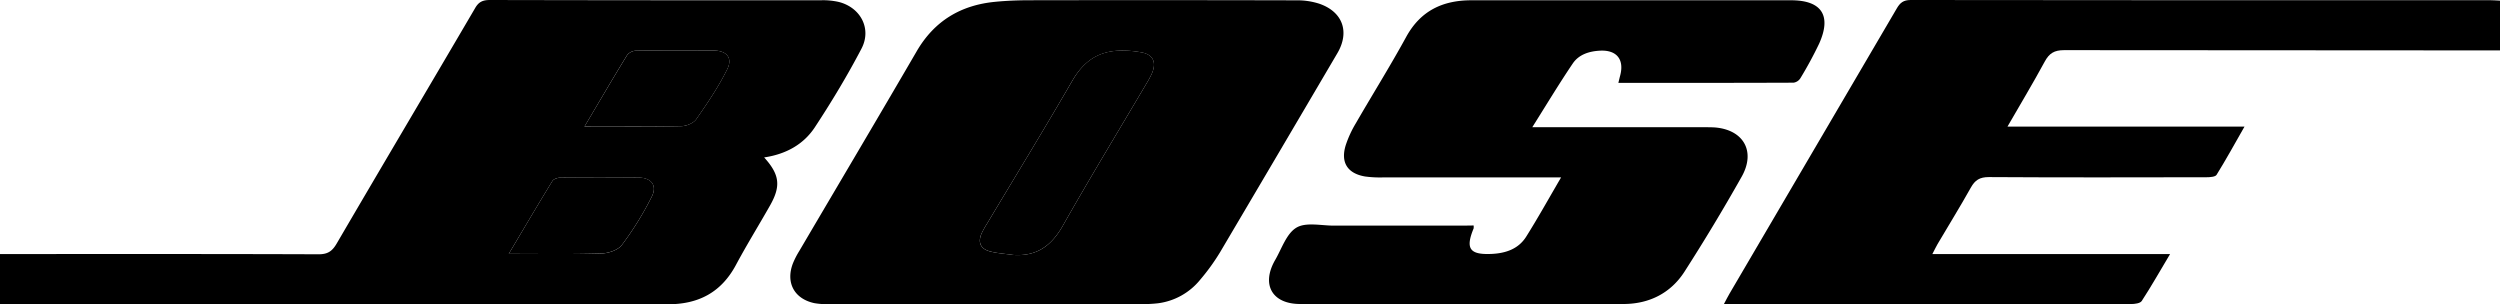 <svg id='myLogo' xmlns="http://www.w3.org/2000/svg" viewBox="0 0 1239.95 150.9">
    <defs>
        <defs>
            <linearGradient id="MyGradient" x1="0" x2="0" y1="0" y2="1">
                <stop offset="30%" stop-color="#fff"/>
                <stop offset="70%" stop-color="#fff"/>
            </linearGradient>
        </defs>
    </defs>
    <g id="Calque_2" data-name="Calque 2">
        <g id="Calque_1-2" data-name="Calque 1">
            <path class="path"
                  d="M379,78.08c7.72,8.52,8.39,14.18,2.93,23.82-5.58,9.85-11.56,19.49-16.9,29.47-7.31,13.66-18.6,19.57-33.86,19.54q-93.73-.2-187.46-.05H0V126H6c50.66,0,101.31-.07,152,.12,4.49,0,6.73-1.48,8.93-5.23,22.79-39,45.81-77.77,68.63-116.71C237.33,1,239.34,0,243,0q82.23.18,164.47.12a35.51,35.51,0,0,1,8.42.82c10.93,2.7,16.6,13.3,11.36,23.24-7,13.38-14.86,26.42-23.18,39.06C398.41,71.74,389.69,76.5,379,78.08ZM252.33,125.92c16.09,0,31.06.26,46-.19,3.5-.11,8.22-1.69,10.14-4.26a157.77,157.77,0,0,0,14.83-24c2.77-5.59-.38-9.34-6.69-9.39q-19.2-.14-38.41,0c-1.44,0-3.56.62-4.2,1.67C266.82,101.44,259.85,113.28,252.33,125.92Zm37.57-63.18c16.57,0,32.3.16,48-.16,2.56-.05,6.06-1.5,7.43-3.47,5.56-8,11.09-16.13,15.38-24.84,2.78-5.65-.4-9.17-6.87-9.21-12.8-.09-25.6-.1-38.4.07a6,6,0,0,0-4.39,2.19C304,38.78,297.25,50.38,289.91,62.74Z"/>
            <path class="path"
                  d="M489.39,150.85q-39,0-78,0a36.14,36.14,0,0,1-7.45-.49c-10-2.13-14.3-10.14-10.71-19.63a41.45,41.45,0,0,1,3.18-6.22c19.41-33,39-66,58.24-99.06C463.43,10.35,476.52,2.56,493.54.9c5.63-.55,11.31-.77,17-.78Q576.75,0,643,.16a35.56,35.56,0,0,1,11.27,1.66c11.72,4,15.28,14,9,24.63q-29,49.34-58.09,98.57a104.31,104.31,0,0,1-9.93,13.74,32.25,32.25,0,0,1-20.9,11.66,69,69,0,0,1-9,.41Q527.38,150.88,489.39,150.85Zm13.11-24.41c11.67.82,19-4.51,24.64-14.5,13.45-23.73,27.63-47.05,41.5-70.55a45.48,45.48,0,0,0,2.61-4.82c2.49-5.7.71-9.61-5.45-10.65-16.4-2.78-26.48,1.25-34,14.2-13.75,23.76-28.1,47.16-42.2,70.72a46.87,46.87,0,0,0-2.69,4.78c-2,4.39-.78,7.67,3.82,9C494.53,125.67,498.57,125.86,502.5,126.44Z"/>
            <path class="path"
                  d="M958.41,126h117.91c-5,8.34-9.3,16-14.07,23.29-.76,1.17-3.45,1.5-5.25,1.51q-56.74.12-113.48.06H855c1.15-2.15,1.94-3.74,2.83-5.26q41.47-70.67,82.9-141.36C942.38,1.37,944.07,0,947.65,0q143.73.17,287.46.1c1.47,0,2.94.13,4.85.21V25h-6.19q-105,0-210-.13c-4.89,0-7.4,1.55-9.64,5.7-5.76,10.65-12,21-18.46,32.22h117.56c-4.91,8.59-9.19,16.39-13.87,23.94-.64,1-3.25,1.18-4.95,1.18-36,.06-72,.15-108-.08-4.52,0-6.83,1.48-8.93,5.24-5.28,9.45-11,18.65-16.5,28C960.22,122.4,959.54,123.84,958.41,126Z"/>
            <path class="path"
                  d="M730.88,111.83a5.64,5.64,0,0,1,0,1.48c-4.13,10-2,13.11,8.88,12.63,7-.31,13.34-2.43,17.2-8.56,5.83-9.27,11.15-18.87,17.31-29.39h-6.17q-41,0-82,0a54.85,54.85,0,0,1-9-.45c-8.81-1.48-12.29-7-9.64-15.54a53.82,53.82,0,0,1,5-10.85c8.25-14.28,17-28.26,24.92-42.73C704.54,5.29,715.58.13,729.85.14q36.25,0,72.5,0,43,0,86,0c15.19,0,20.19,7.61,13.88,21.56a193.31,193.31,0,0,1-9.28,17.11,4.82,4.82,0,0,1-3.39,2.2c-28.81.12-57.61.09-86.88.09.36-1.49.6-2.54.88-3.58,2.14-8-1.68-12.79-9.92-12.39-5.4.27-10.54,1.86-13.58,6.36-6.77,10-13,20.37-20.08,31.61h84.71c1.83,0,3.67,0,5.5.09C864.64,64.17,871,75,863.8,87.7q-13.49,23.93-28.35,47.08c-6.85,10.63-17.48,15.95-30.1,16q-80.24.25-160.49,0c-14,0-19.41-9.73-12.38-21.87,3.25-5.61,5.58-13.05,10.52-16,4.71-2.82,12.26-1,18.56-1,21.33-.06,42.66,0,64,0Z"/>
            <path class="fill_letter_none"
                  d="M252.33,125.92c7.52-12.64,14.48-24.48,21.67-36.19.64-1,2.76-1.65,4.2-1.67q19.2-.19,38.41,0c6.31,0,9.47,3.8,6.69,9.39a157.77,157.77,0,0,1-14.83,24c-1.92,2.57-6.64,4.15-10.14,4.26C283.39,126.18,268.43,125.92,252.33,125.92Z"/>
            <path class="fill_letter_none"
                  d="M289.91,62.74c7.34-12.36,14.13-24,21.17-35.42a6,6,0,0,1,4.39-2.19c12.8-.17,25.6-.16,38.4-.07,6.47,0,9.65,3.56,6.87,9.21-4.29,8.7-9.82,16.84-15.38,24.84-1.37,2-4.88,3.42-7.43,3.47C322.21,62.89,306.48,62.74,289.91,62.74Z"/>
            <path class="fill_letter_none"
                  d="M502.5,126.44c-3.93-.58-8-.76-11.75-1.84-4.6-1.31-5.79-4.6-3.82-9a46.87,46.87,0,0,1,2.69-4.78c14.09-23.56,28.45-47,42.2-70.72,7.5-13,17.59-17,34-14.2,6.16,1,7.94,5,5.45,10.65a45.48,45.48,0,0,1-2.61,4.82c-13.87,23.49-28.05,46.81-41.5,70.55C521.48,121.92,514.17,127.26,502.5,126.44Z"/>
        </g>
    </g>
</svg>